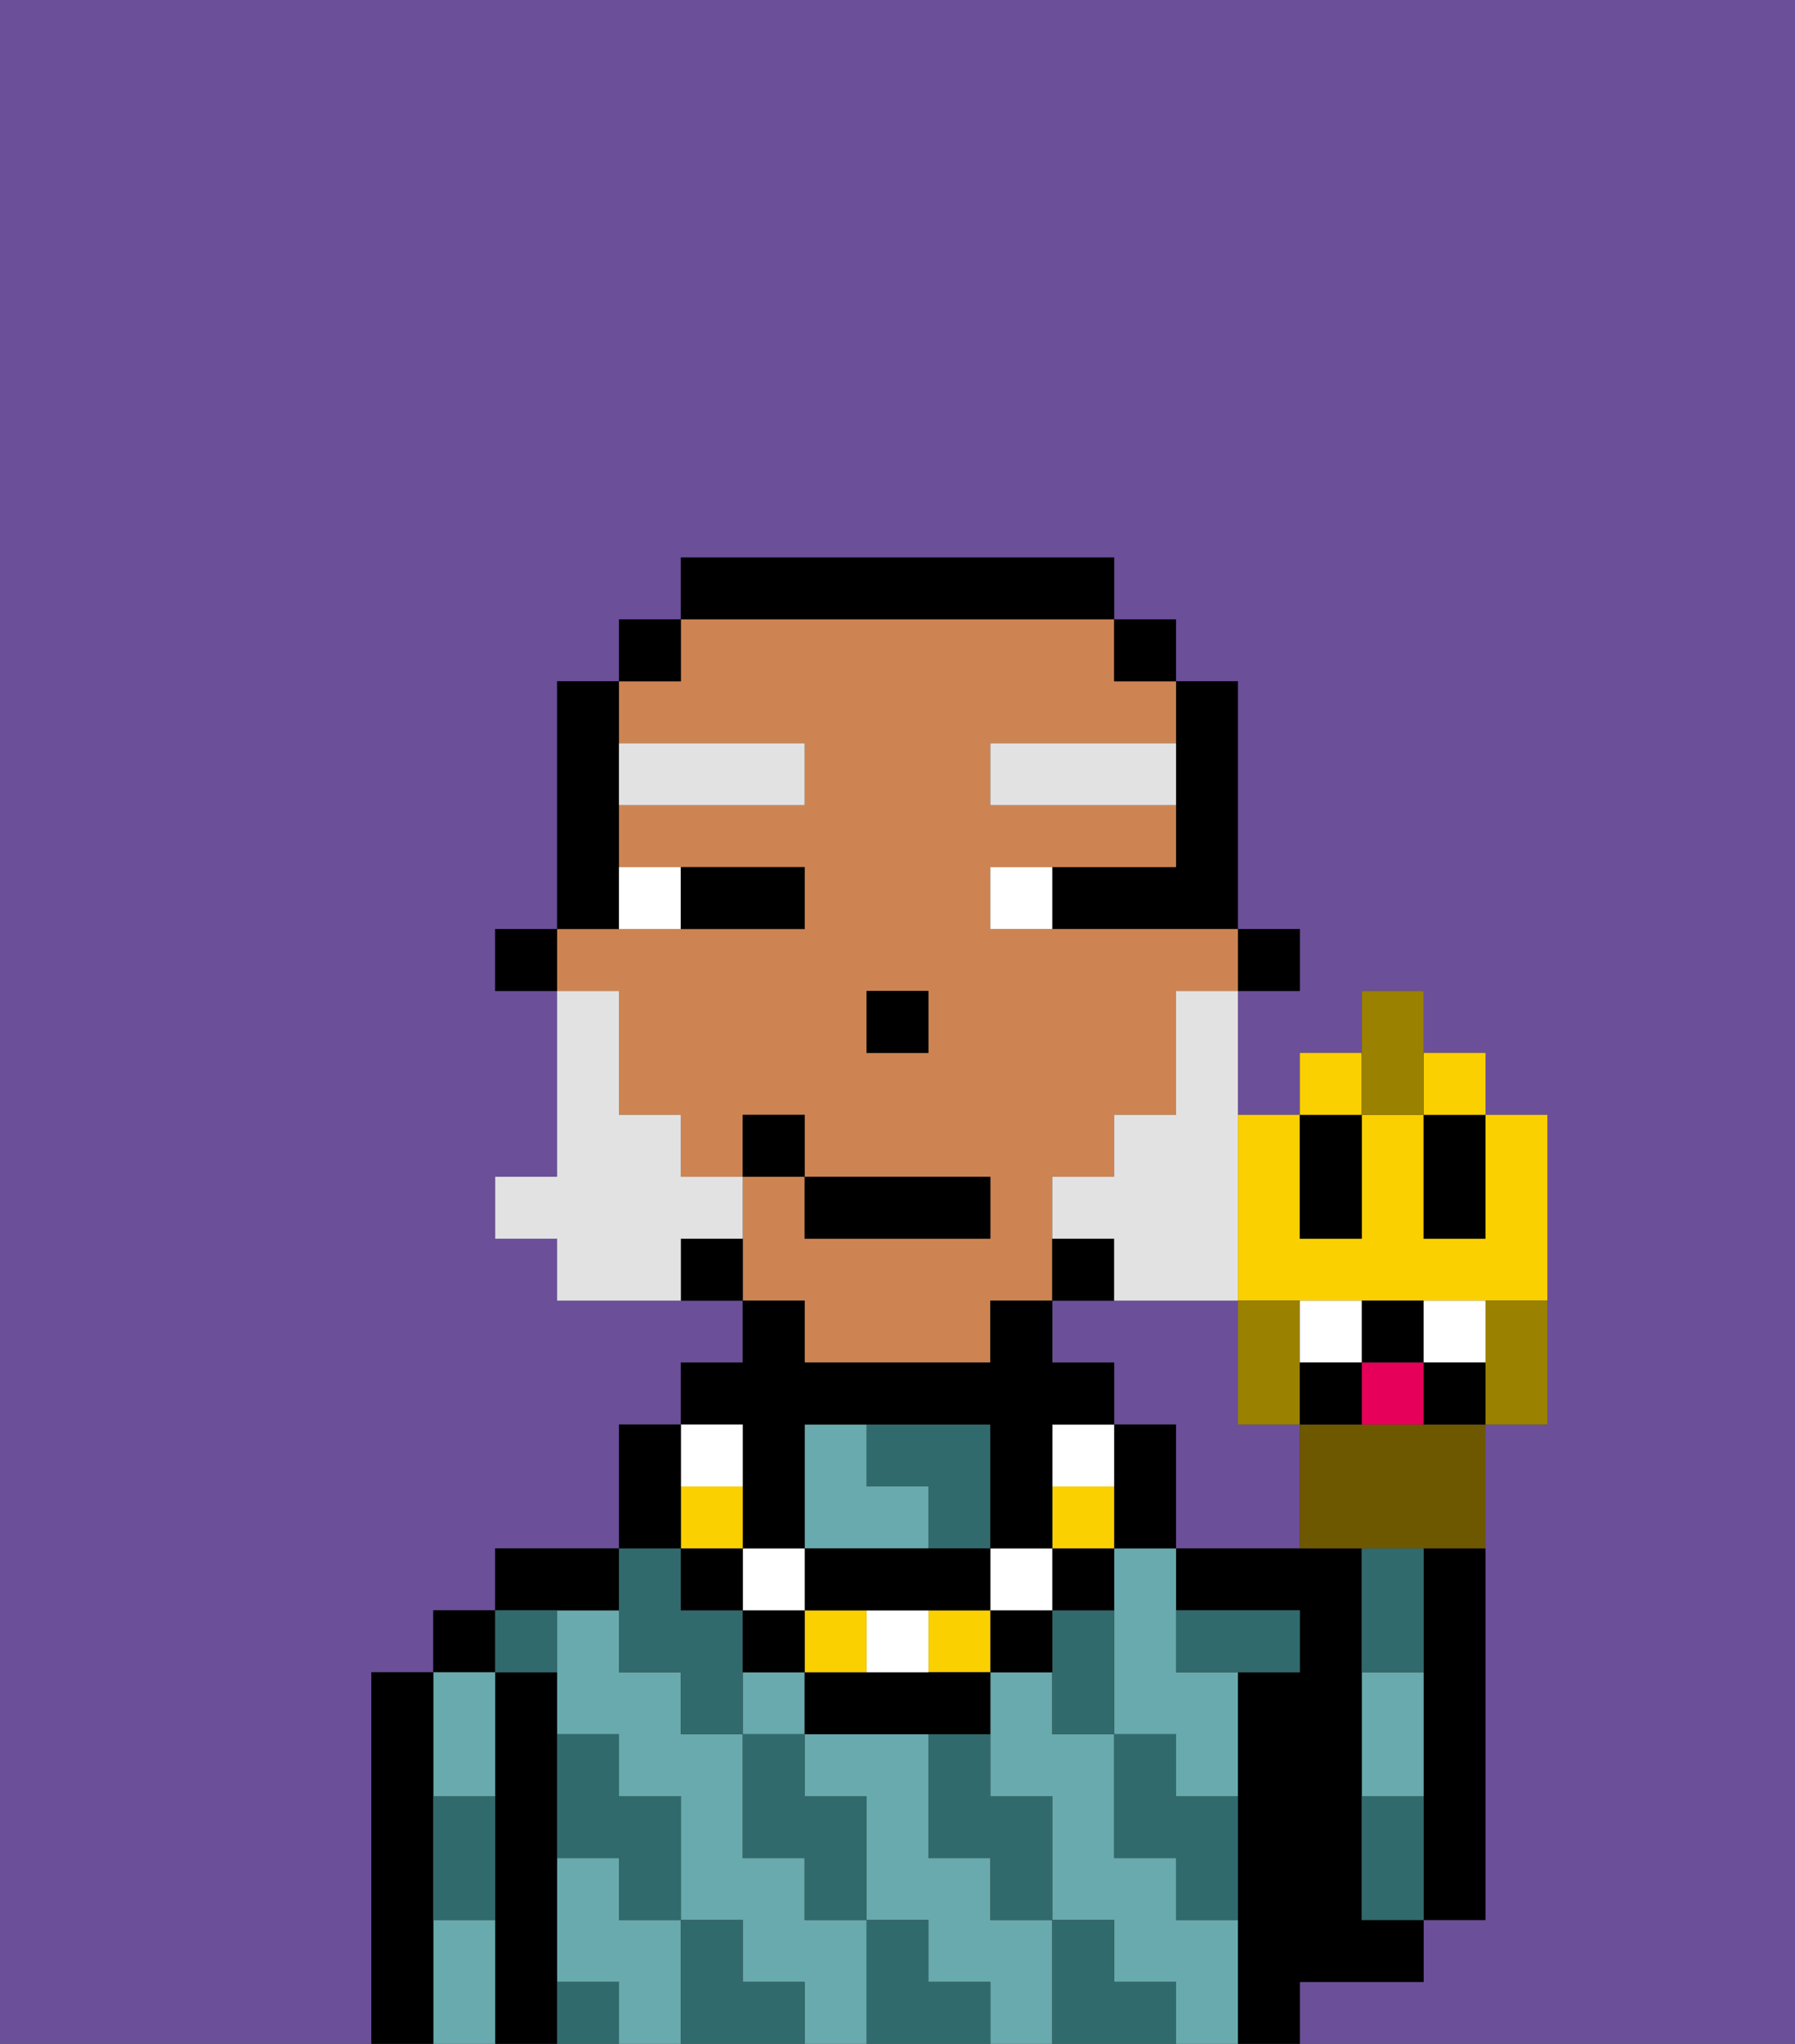 <svg xmlns="http://www.w3.org/2000/svg" viewBox="0 0 29 33"><rect x="0" y="0" width="29" height="33" fill="#333333" stroke="none"/><defs><style>polygon,rect,path{shape-rendering:crispedges;}.ka171-1{fill:#6b4f99;}.ka171-2{fill:#000000;}.ka171-3{fill:#68aaad;}.ka171-4{fill:#316a6d;}.ka171-5{fill:#ce8452;}.ka171-6{fill:#ffffff;}.ka171-7{fill:#e2e2e2;}.ka171-8{fill:#fad000;}.ka171-9{fill:#e2e2e2;}.ka171-10{fill:#6d5800;}.ka171-11{fill:#9b8100;}.ka171-12{fill:#ffffff;}.ka171-13{fill:#e70059;}</style></defs><path class="ka171-1" d="M20,23V21H17v1h1v1h1v2h2V23Z"/><path class="ka171-1" d="M0,33H6V27H7V26H8V25h2V23h1V22h1V21H9V20H8V19H9V16H8V15H9V11h1V10h1V9h7v1h1v1h1v4h1v1H20v2h1V17h1V16h1v1h1v1h1v5H24v8H23v1H21v1h8V0H0Z"/><path class="ka171-2" d="M23,26v5h1V25H23Z"/><path class="ka171-3" d="M23,28V27H22v2h1Z"/><path class="ka171-2" d="M22,32h1V31H22V25H19v1h2v1H20v6h1V32Z"/><path class="ka171-3" d="M19,31V30H18V28H17V27H16v2h1v2h1v1h1v1h1V31Z"/><path class="ka171-3" d="M16,31V30H15V28H13v1h1v2h1v1h1v1h1V31Z"/><path class="ka171-3" d="M13,31V30H12V28H11V27H10V26H9v2h1v1h1v2h1v1h1v1h1V31Z"/><path class="ka171-3" d="M10,31V30H9v2h1v1h1V31Z"/><path class="ka171-3" d="M18,26v2h1v1h1V27H19V25H18Z"/><path class="ka171-3" d="M15,24H14V23H13v2h2Z"/><rect class="ka171-3" x="12" y="27" width="1" height="1"/><path class="ka171-2" d="M10,26V25H8v1h2Z"/><path class="ka171-2" d="M9,31V27H8v6H9V31Z"/><rect class="ka171-2" x="7" y="26" width="1" height="1"/><path class="ka171-3" d="M8,29V27H7v2Z"/><path class="ka171-3" d="M7,31v2H8V31Z"/><path class="ka171-2" d="M7,30V27H6v6H7V30Z"/><path class="ka171-4" d="M19,28H18v2h1v1h1V29H19Z"/><path class="ka171-4" d="M17,26v2h1V26Z"/><path class="ka171-4" d="M22,29v2h1V29Z"/><path class="ka171-4" d="M20,27h1V26H19v1Z"/><path class="ka171-4" d="M23,26V25H22v2h1Z"/><path class="ka171-4" d="M18,32V31H17v2h2V32Z"/><path class="ka171-4" d="M15,29v1h1v1h1V29H16V28H15Z"/><path class="ka171-4" d="M15,24v1h1V23H14v1Z"/><path class="ka171-4" d="M15,32V31H14v2h2V32Z"/><path class="ka171-4" d="M12,29v1h1v1h1V29H13V28H12Z"/><path class="ka171-4" d="M10,27h1v1h1V26H11V25H10v2Z"/><path class="ka171-4" d="M12,32V31H11v2h2V32Z"/><path class="ka171-4" d="M10,30v1h1V29H10V28H9v2Z"/><path class="ka171-4" d="M9,32v1h1V32Z"/><path class="ka171-4" d="M9,27V26H8v1Z"/><path class="ka171-4" d="M7,30v1H8V29H7Z"/><rect class="ka171-2" x="20" y="15" width="1" height="1"/><path class="ka171-2" d="M19,13v1H17v1h3V11H19v2Z"/><path class="ka171-5" d="M13,22h3V21h1V19h1V18h1V16h1V15H16V14h3V13H16V12h3V11H18V10H11v1H10v1h3v1H10v1h3v1H9v1h1v2h1v1h1V18h1v1h3v1H13V19H12v2h1Zm2-5H14V16h1Z"/><rect class="ka171-2" x="18" y="10" width="1" height="1"/><path class="ka171-2" d="M18,20H17v1h1Z"/><path class="ka171-2" d="M18,10V9H11v1h7Z"/><path class="ka171-2" d="M11,20v1h1V20Z"/><rect class="ka171-2" x="10" y="10" width="1" height="1"/><path class="ka171-2" d="M10,14V11H9v4h1Z"/><rect class="ka171-2" x="8" y="15" width="1" height="1"/><rect class="ka171-2" x="14" y="16" width="1" height="1"/><path class="ka171-6" d="M11,15V14H10v1Z"/><path class="ka171-6" d="M16,14v1h1V14Z"/><path class="ka171-2" d="M12,15h1V14H11v1Z"/><path class="ka171-7" d="M13,13V12H10v1Z"/><path class="ka171-7" d="M16,12v1h3V12Z"/><path class="ka171-2" d="M18,23v2h1V23Z"/><rect class="ka171-2" x="17" y="25" width="1" height="1"/><path class="ka171-8" d="M18,24H17v1h1Z"/><path class="ka171-6" d="M18,23H17v1h1Z"/><path class="ka171-2" d="M16,26v1h1V26Z"/><rect class="ka171-6" x="16" y="25" width="1" height="1"/><rect class="ka171-8" x="15" y="26" width="1" height="1"/><path class="ka171-2" d="M14,27H13v1h3V27H14Z"/><path class="ka171-6" d="M14,27h1V26H14Z"/><rect class="ka171-8" x="13" y="26" width="1" height="1"/><path class="ka171-2" d="M14,26h2V25H13v1Z"/><path class="ka171-2" d="M13,26H12v1h1Z"/><rect class="ka171-6" x="12" y="25" width="1" height="1"/><path class="ka171-2" d="M12,24v1h1V23h3v2h1V23h1V22H17V21H16v1H13V21H12v1H11v1h1Z"/><rect class="ka171-2" x="11" y="25" width="1" height="1"/><rect class="ka171-8" x="11" y="24" width="1" height="1"/><rect class="ka171-6" x="11" y="23" width="1" height="1"/><path class="ka171-2" d="M11,24V23H10v2h1Z"/><path class="ka171-9" d="M19,17v1H18v1H17v1h1v1h2V16H19Z"/><path class="ka171-9" d="M12,20V19H11V18H10V16H9v3H8v1H9v1h2V20Z"/><rect class="ka171-2" x="13" y="19" width="3" height="1"/><rect class="ka171-2" x="12" y="18" width="1" height="1"/><path class="ka171-8" d="M20,21h5V18H24v2H23V18H22v2H21V18H20v3Z"/><path class="ka171-2" d="M22,20V18H21v2Z"/><path class="ka171-2" d="M23,19v1h1V18H23Z"/><path class="ka171-10" d="M22,23H21v2h3V23H22Z"/><path class="ka171-11" d="M21,23V21H20v2Z"/><path class="ka171-11" d="M24,21.223V23h1V21H24Z"/><path class="ka171-2" d="M23,22V21H22v1Z"/><path class="ka171-12" d="M22,22V21H21v1Z"/><path class="ka171-12" d="M24,22V21H23v1Z"/><rect class="ka171-8" x="21" y="17" width="1" height="1"/><rect class="ka171-8" x="23" y="17" width="1" height="1"/><polygon class="ka171-11" points="23 18 23 17 23 16 22 16 22 17 22 18 23 18"/><path class="ka171-13" d="M22,23h1V22H22Z"/><path class="ka171-2" d="M21,22v1h1V22Z"/><path class="ka171-2" d="M23,22v1h1V22Z"/></svg>